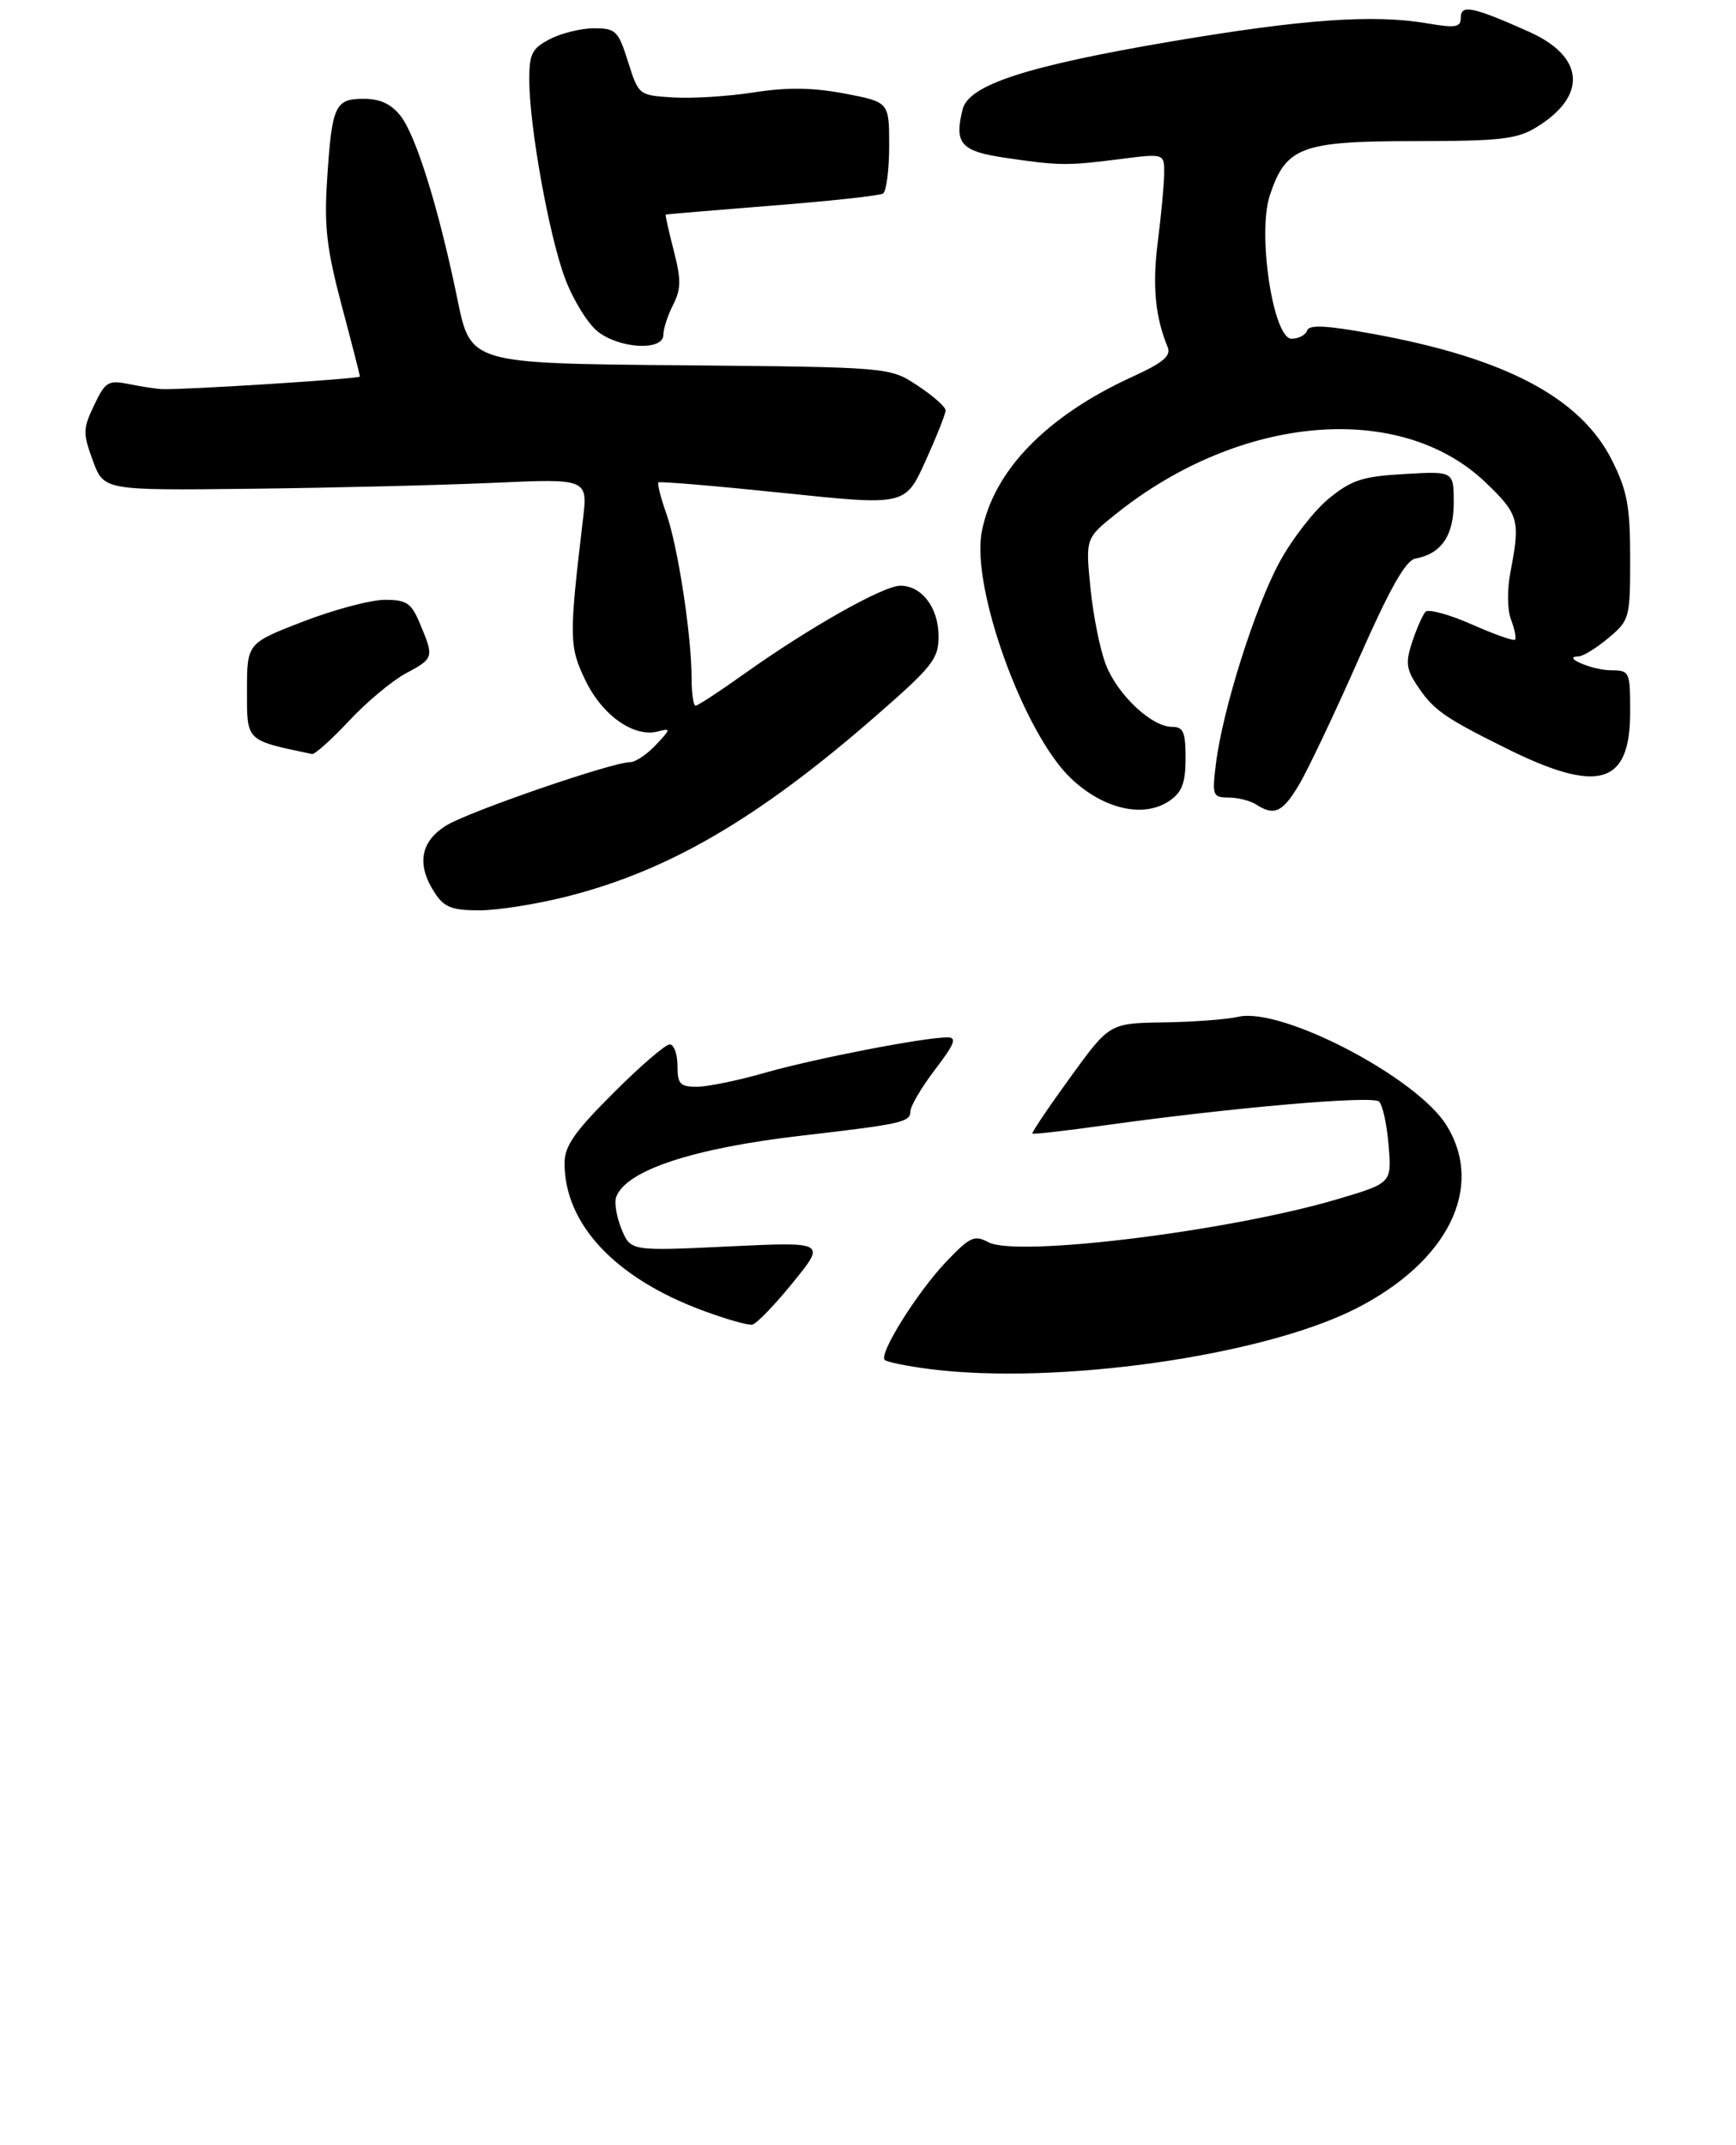 <?xml version="1.0" encoding="UTF-8" standalone="no"?>
<!DOCTYPE svg PUBLIC "-//W3C//DTD SVG 1.1//EN" "http://www.w3.org/Graphics/SVG/1.1/DTD/svg11.dtd" >
<svg xmlns="http://www.w3.org/2000/svg" xmlns:xlink="http://www.w3.org/1999/xlink" version="1.1" viewBox="0 0 246 304">
 <g >
 <path fill="currentColor"
d=" M 80.53 126.99 C 94.86 123.33 107.49 115.94 123.98 101.57 C 132.15 94.45 133.00 93.38 133.00 90.19 C 133.00 86.13 130.64 83.00 127.58 83.00 C 125.17 83.00 114.58 88.98 105.39 95.54 C 101.95 97.99 98.88 100.00 98.57 100.00 C 98.26 100.00 98.00 98.23 98.00 96.07 C 98.00 90.08 96.06 77.41 94.43 72.80 C 93.63 70.54 93.12 68.54 93.30 68.36 C 93.48 68.19 101.42 68.86 110.95 69.85 C 128.28 71.66 128.28 71.66 131.14 65.35 C 132.71 61.88 134.00 58.64 134.00 58.15 C 134.00 57.67 132.22 56.09 130.04 54.65 C 126.09 52.03 126.09 52.03 96.39 51.76 C 66.69 51.50 66.69 51.50 64.84 42.50 C 62.21 29.68 58.97 19.23 56.76 16.42 C 55.43 14.73 53.86 14.00 51.53 14.00 C 47.46 14.00 47.03 14.95 46.35 25.50 C 45.92 32.06 46.29 35.26 48.41 43.26 C 49.84 48.63 51.00 53.17 51.00 53.36 C 51.00 53.68 26.14 55.26 23.00 55.14 C 22.18 55.11 20.05 54.79 18.29 54.43 C 15.33 53.84 14.93 54.07 13.34 57.42 C 11.74 60.76 11.73 61.39 13.16 65.28 C 14.71 69.50 14.71 69.50 35.60 69.26 C 47.10 69.13 62.53 68.75 69.90 68.42 C 83.30 67.82 83.30 67.82 82.60 73.66 C 80.62 90.35 80.64 91.63 82.97 96.44 C 85.37 101.40 89.84 104.54 93.23 103.65 C 95.09 103.16 95.08 103.29 92.94 105.56 C 91.68 106.90 90.05 108.00 89.31 108.00 C 86.76 108.00 66.49 114.98 63.25 116.97 C 59.55 119.25 58.99 122.53 61.62 126.54 C 62.95 128.58 64.04 129.00 67.96 129.00 C 70.55 129.00 76.21 128.10 80.53 126.99 Z  M 165.78 113.44 C 167.51 112.23 168.00 110.90 168.00 107.44 C 168.00 103.73 167.69 103.00 166.08 103.00 C 163.21 103.00 158.42 98.52 156.73 94.25 C 155.91 92.19 154.92 87.30 154.53 83.39 C 153.82 76.28 153.82 76.28 158.16 72.81 C 175.78 58.71 198.44 56.79 210.53 68.38 C 215.21 72.86 215.45 73.72 214.06 80.94 C 213.55 83.56 213.58 86.40 214.13 87.83 C 214.64 89.18 214.89 90.45 214.68 90.65 C 214.48 90.86 211.70 89.87 208.51 88.46 C 205.32 87.05 202.38 86.26 201.99 86.70 C 201.60 87.14 200.76 89.04 200.13 90.92 C 199.18 93.76 199.27 94.77 200.67 96.92 C 203.05 100.57 204.48 101.60 213.45 106.05 C 226.51 112.54 231.00 111.23 231.00 100.93 C 231.00 95.13 230.94 95.00 228.25 94.98 C 225.64 94.97 221.17 93.05 223.67 93.02 C 224.32 93.01 226.23 91.83 227.92 90.41 C 230.93 87.88 231.00 87.61 231.00 79.11 C 231.00 71.78 230.60 69.58 228.46 65.29 C 224.02 56.39 213.42 50.76 194.59 47.32 C 187.94 46.10 185.51 45.98 185.22 46.84 C 185.01 47.48 184.02 48.00 183.02 48.00 C 180.41 48.00 178.15 33.10 179.94 27.69 C 182.21 20.82 184.38 20.00 200.38 20.00 C 212.60 19.99 214.93 19.73 217.69 18.05 C 224.97 13.61 224.57 8.04 216.71 4.52 C 208.72 0.95 207.00 0.59 207.00 2.49 C 207.00 3.88 206.30 4.00 202.25 3.31 C 194.62 2.01 184.69 2.71 166.00 5.87 C 145.50 9.35 137.28 12.02 136.41 15.49 C 135.19 20.36 136.15 21.44 142.51 22.37 C 150.13 23.49 151.19 23.50 158.75 22.54 C 165.00 21.74 165.00 21.74 164.97 24.62 C 164.95 26.20 164.54 30.53 164.07 34.23 C 163.27 40.40 163.69 44.89 165.45 49.15 C 165.98 50.43 164.88 51.37 160.46 53.39 C 148.25 58.98 140.74 66.74 139.11 75.42 C 137.63 83.38 145.10 103.97 151.76 110.30 C 156.41 114.71 162.14 115.99 165.78 113.44 Z  M 184.05 111.25 C 185.29 109.19 189.08 101.20 192.48 93.50 C 196.97 83.32 199.19 79.40 200.58 79.15 C 204.25 78.47 206.00 75.91 206.00 71.23 C 206.00 66.77 206.00 66.77 199.06 67.17 C 193.13 67.50 191.56 68.00 188.36 70.60 C 186.29 72.27 183.15 76.30 181.36 79.57 C 177.85 85.98 173.24 100.60 172.30 108.25 C 171.75 112.75 171.85 113.00 174.11 113.02 C 175.42 113.02 177.18 113.47 178.00 114.00 C 180.56 115.66 181.73 115.13 184.05 111.25 Z  M 49.44 102.17 C 51.92 99.51 55.54 96.48 57.48 95.44 C 61.49 93.28 61.52 93.18 59.55 88.47 C 58.28 85.43 57.66 85.00 54.52 85.00 C 52.55 85.00 47.35 86.38 42.97 88.07 C 35.00 91.15 35.00 91.15 35.00 97.88 C 35.00 105.10 34.75 104.86 44.21 106.85 C 44.60 106.93 46.95 104.83 49.44 102.17 Z  M 94.00 47.45 C 94.00 46.60 94.62 44.69 95.38 43.20 C 96.52 40.95 96.54 39.66 95.47 35.50 C 94.76 32.75 94.25 30.46 94.34 30.41 C 94.43 30.36 101.19 29.79 109.37 29.14 C 117.55 28.50 124.63 27.73 125.12 27.43 C 125.60 27.13 126.00 24.09 126.00 20.67 C 126.00 14.46 126.00 14.46 119.71 13.26 C 115.14 12.40 111.61 12.35 106.83 13.09 C 103.20 13.66 98.05 13.98 95.37 13.81 C 90.51 13.50 90.50 13.49 89.00 8.76 C 87.61 4.36 87.26 4.01 84.20 4.01 C 82.39 4.00 79.57 4.69 77.95 5.53 C 75.39 6.85 75.00 7.61 75.00 11.28 C 75.01 17.90 77.79 33.35 80.06 39.43 C 81.20 42.47 83.28 45.86 84.70 46.98 C 87.83 49.44 94.00 49.75 94.00 47.45 Z  M 131.71 194.00 C 128.53 193.59 125.68 193.01 125.37 192.71 C 124.51 191.84 129.98 183.10 134.10 178.77 C 137.44 175.27 138.08 174.97 140.05 176.03 C 144.09 178.19 174.24 174.47 189.59 169.91 C 197.22 167.64 197.22 167.64 196.77 162.29 C 196.53 159.34 195.92 156.55 195.41 156.09 C 194.47 155.22 174.58 156.95 156.72 159.44 C 151.12 160.23 146.43 160.76 146.30 160.63 C 146.17 160.50 148.57 156.93 151.64 152.70 C 157.22 145.00 157.22 145.00 164.86 144.88 C 169.06 144.82 173.85 144.46 175.50 144.08 C 181.66 142.69 200.78 152.68 204.99 159.48 C 210.42 168.28 205.19 178.82 192.09 185.46 C 178.82 192.18 149.70 196.30 131.71 194.00 Z  M 99.42 185.65 C 87.10 181.04 80.00 173.43 80.00 164.83 C 80.00 162.41 81.39 160.40 86.90 154.90 C 90.69 151.10 94.29 148.00 94.90 148.00 C 95.50 148.00 96.00 149.35 96.00 151.00 C 96.00 153.61 96.36 154.00 98.75 154.00 C 100.27 154.00 104.65 153.10 108.50 151.99 C 115.44 150.01 130.89 147.01 134.24 147.00 C 135.65 147.00 135.30 147.90 132.49 151.58 C 130.57 154.09 129.00 156.77 129.00 157.53 C 129.00 159.01 127.67 159.30 113.49 160.94 C 98.23 162.71 88.77 165.83 87.33 169.58 C 87.02 170.38 87.36 172.44 88.07 174.16 C 89.36 177.29 89.36 177.29 103.21 176.63 C 117.05 175.97 117.05 175.97 112.37 181.73 C 109.80 184.91 107.20 187.59 106.60 187.71 C 105.99 187.83 102.76 186.90 99.42 185.65 Z "/>
</g>
</svg>